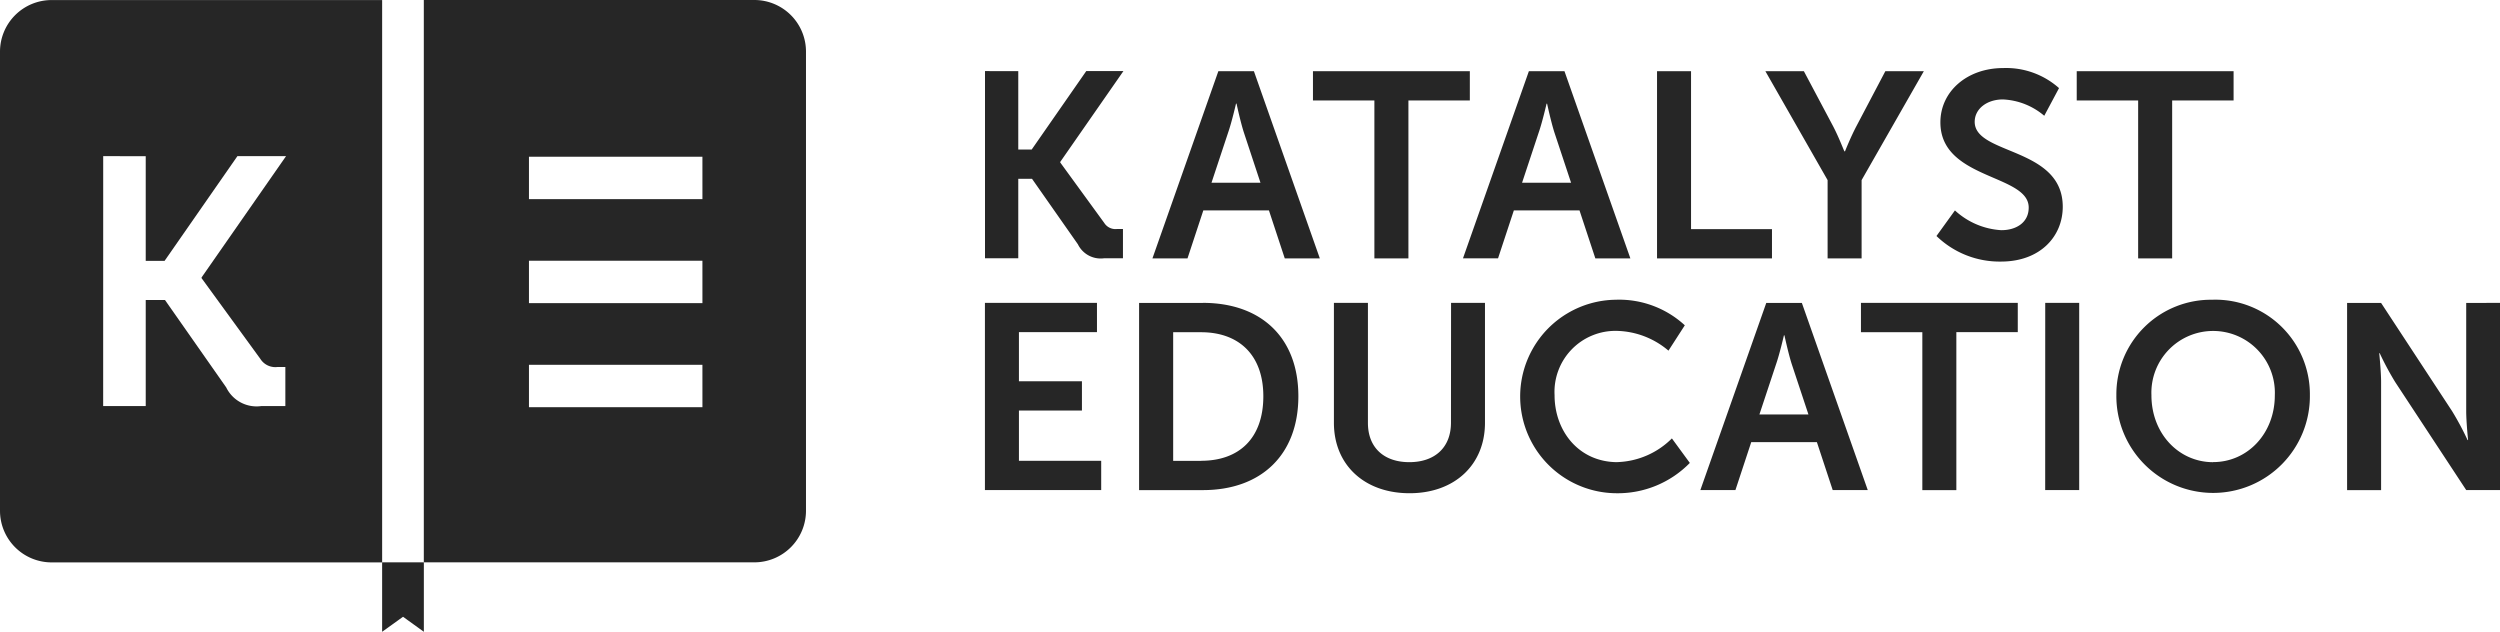 <svg xmlns="http://www.w3.org/2000/svg" width="266.297" height="67.296" viewBox="0 0 266.297 67.296">
  <g id="Group_15" data-name="Group 15" transform="translate(-52.656 -61.829)">
    <path id="Path_5" data-name="Path 5" d="M52.656,67.323v48.912a5.5,5.5,0,0,0,5.5,5.5H93.361v-59.9H58.151A5.5,5.5,0,0,0,52.656,67.323ZM63.649,78.461l4.529.007V89.619h2.007L77.946,78.46h5.181l-9,12.922v.075l6.262,8.6a1.884,1.884,0,0,0,1.837.862h.825v4.163H80.5a3.6,3.6,0,0,1-3.749-1.987l-6.524-9.313H68.179v11.3H63.645Zm69.364-16.632H97.8v59.9h35.209a5.5,5.5,0,0,0,5.5-5.5V67.323A5.5,5.5,0,0,0,133.014,61.829ZM127.478,105.2H109v-4.513h18.477Zm0-11.079H109V89.6h18.477Zm0-11.078H109V78.526h18.477Z" fill="#262626" fill-rule="evenodd"/>
    <path id="Path_6" data-name="Path 6" d="M187.512,70.317l-7.02,19.937h3.735l1.685-5.111H192.9l1.686,5.111h3.735L191.3,70.317Zm-.73,11.879,1.769-5.335c.393-1.124.842-3.089.842-3.089h.056s.421,1.966.787,3.089L192,82.2Zm17.354,8.059h3.622V73.434H214.3V70.317h-16.71v3.117h6.543V90.255Zm23.533,0H231.4l-7.02-19.938h-3.791l-7.021,19.937h3.735l1.686-5.111h6.992ZM219.863,82.2l1.768-5.335c.393-1.124.843-3.089.843-3.089h.056s.421,1.966.786,3.089l1.769,5.335Zm26.621,4.942h-8.621V70.317H234.24V90.254h12.244Zm5.925,3.117h3.622v-8.34l6.628-11.6h-4.1l-3.089,5.869c-.646,1.236-1.207,2.667-1.207,2.667h-.056c-.028.028-.562-1.432-1.207-2.667l-3.117-5.869h-4.1l6.627,11.6v8.34Zm18.534-3.005a7.986,7.986,0,0,1-4.971-2.106l-1.967,2.724a9.656,9.656,0,0,0,6.88,2.723c4.156,0,6.572-2.667,6.572-5.841,0-6.374-9.38-5.5-9.38-9.042,0-1.4,1.319-2.387,3-2.387a7.282,7.282,0,0,1,4.41,1.741l1.573-2.948a8.475,8.475,0,0,0-5.953-2.135c-3.819,0-6.684,2.472-6.684,5.785,0,6.121,9.407,5.5,9.407,9.07C273.835,86.464,272.459,87.25,270.943,87.25Zm14.545,3.005h3.623V73.434h6.543V70.317H278.945v3.117h6.543Zm-119.218,16.2h6.712v-3.117H166.27V98.111h8.313V94.994H162.648v19.937h12.385v-3.117h-8.762v-5.363Zm19.6-11.457h-6.8v19.937h6.8c6.151,0,10.166-3.706,10.166-10S192.021,94.994,185.871,94.994Zm-.2,16.82H182.7v-13.7h2.977c3.987,0,6.627,2.387,6.627,6.824C192.3,109.429,189.718,111.815,185.675,111.815Zm26.621-4.071c0,2.7-1.769,4.211-4.437,4.211s-4.409-1.516-4.409-4.184V94.994h-3.623v12.777c0,4.465,3.23,7.5,8.059,7.5,4.8,0,8.032-3.032,8.032-7.5V94.994H212.3Zm17.747,4.211c-4.156,0-6.712-3.341-6.712-7.132a6.5,6.5,0,0,1,6.684-6.851,8.791,8.791,0,0,1,5.448,2.105l1.741-2.7a10.316,10.316,0,0,0-7.357-2.723,10.306,10.306,0,0,0,.057,20.611,10.729,10.729,0,0,0,7.834-3.229l-1.91-2.611A8.6,8.6,0,0,1,230.043,111.955Zm15.838-16.961-7.021,19.937h3.735l1.686-5.11h6.992l1.686,5.11h3.734l-7.02-19.937Zm-.73,11.879,1.768-5.335c.393-1.124.843-3.089.843-3.089h.056s.421,1.966.786,3.089l1.769,5.335Zm10.811-8.762H262.5v16.82h3.623V98.111h6.543V94.994H255.961v3.117Zm19.629,16.82h3.623V94.994H275.59Zm17.888-20.274a10.072,10.072,0,0,0-10.306,10.165,10.307,10.307,0,1,0,20.613,0A10.073,10.073,0,0,0,293.478,94.657Zm0,17.3c-3.65,0-6.571-3.033-6.571-7.132a6.577,6.577,0,1,1,13.143,0C300.05,108.922,297.129,111.955,293.478,111.955Zm26.959-16.961v11.513c0,1.179.2,3.089.2,3.089h-.056a30.311,30.311,0,0,0-1.656-3.089l-7.554-11.513h-3.623v19.937h3.623V103.447c0-1.179-.2-3.089-.2-3.089h.055a30.2,30.2,0,0,0,1.657,3.089l7.553,11.485h3.6V94.994ZM177.4,70.305h-3.959l-5.812,8.357H166.2V70.311l-3.544-.005,0,19.935H166.2V81.779h1.465l4.885,6.974a2.7,2.7,0,0,0,2.809,1.488h1.992V87.124h-.617a1.412,1.412,0,0,1-1.377-.646l-4.688-6.44v-.056ZM98.439,130.03l2.226-1.6,2.218,1.6v-7.4H98.439Z" transform="translate(-5.079 -0.904)" fill="#262626" fill-rule="evenodd"/>
  </g>
</svg>
